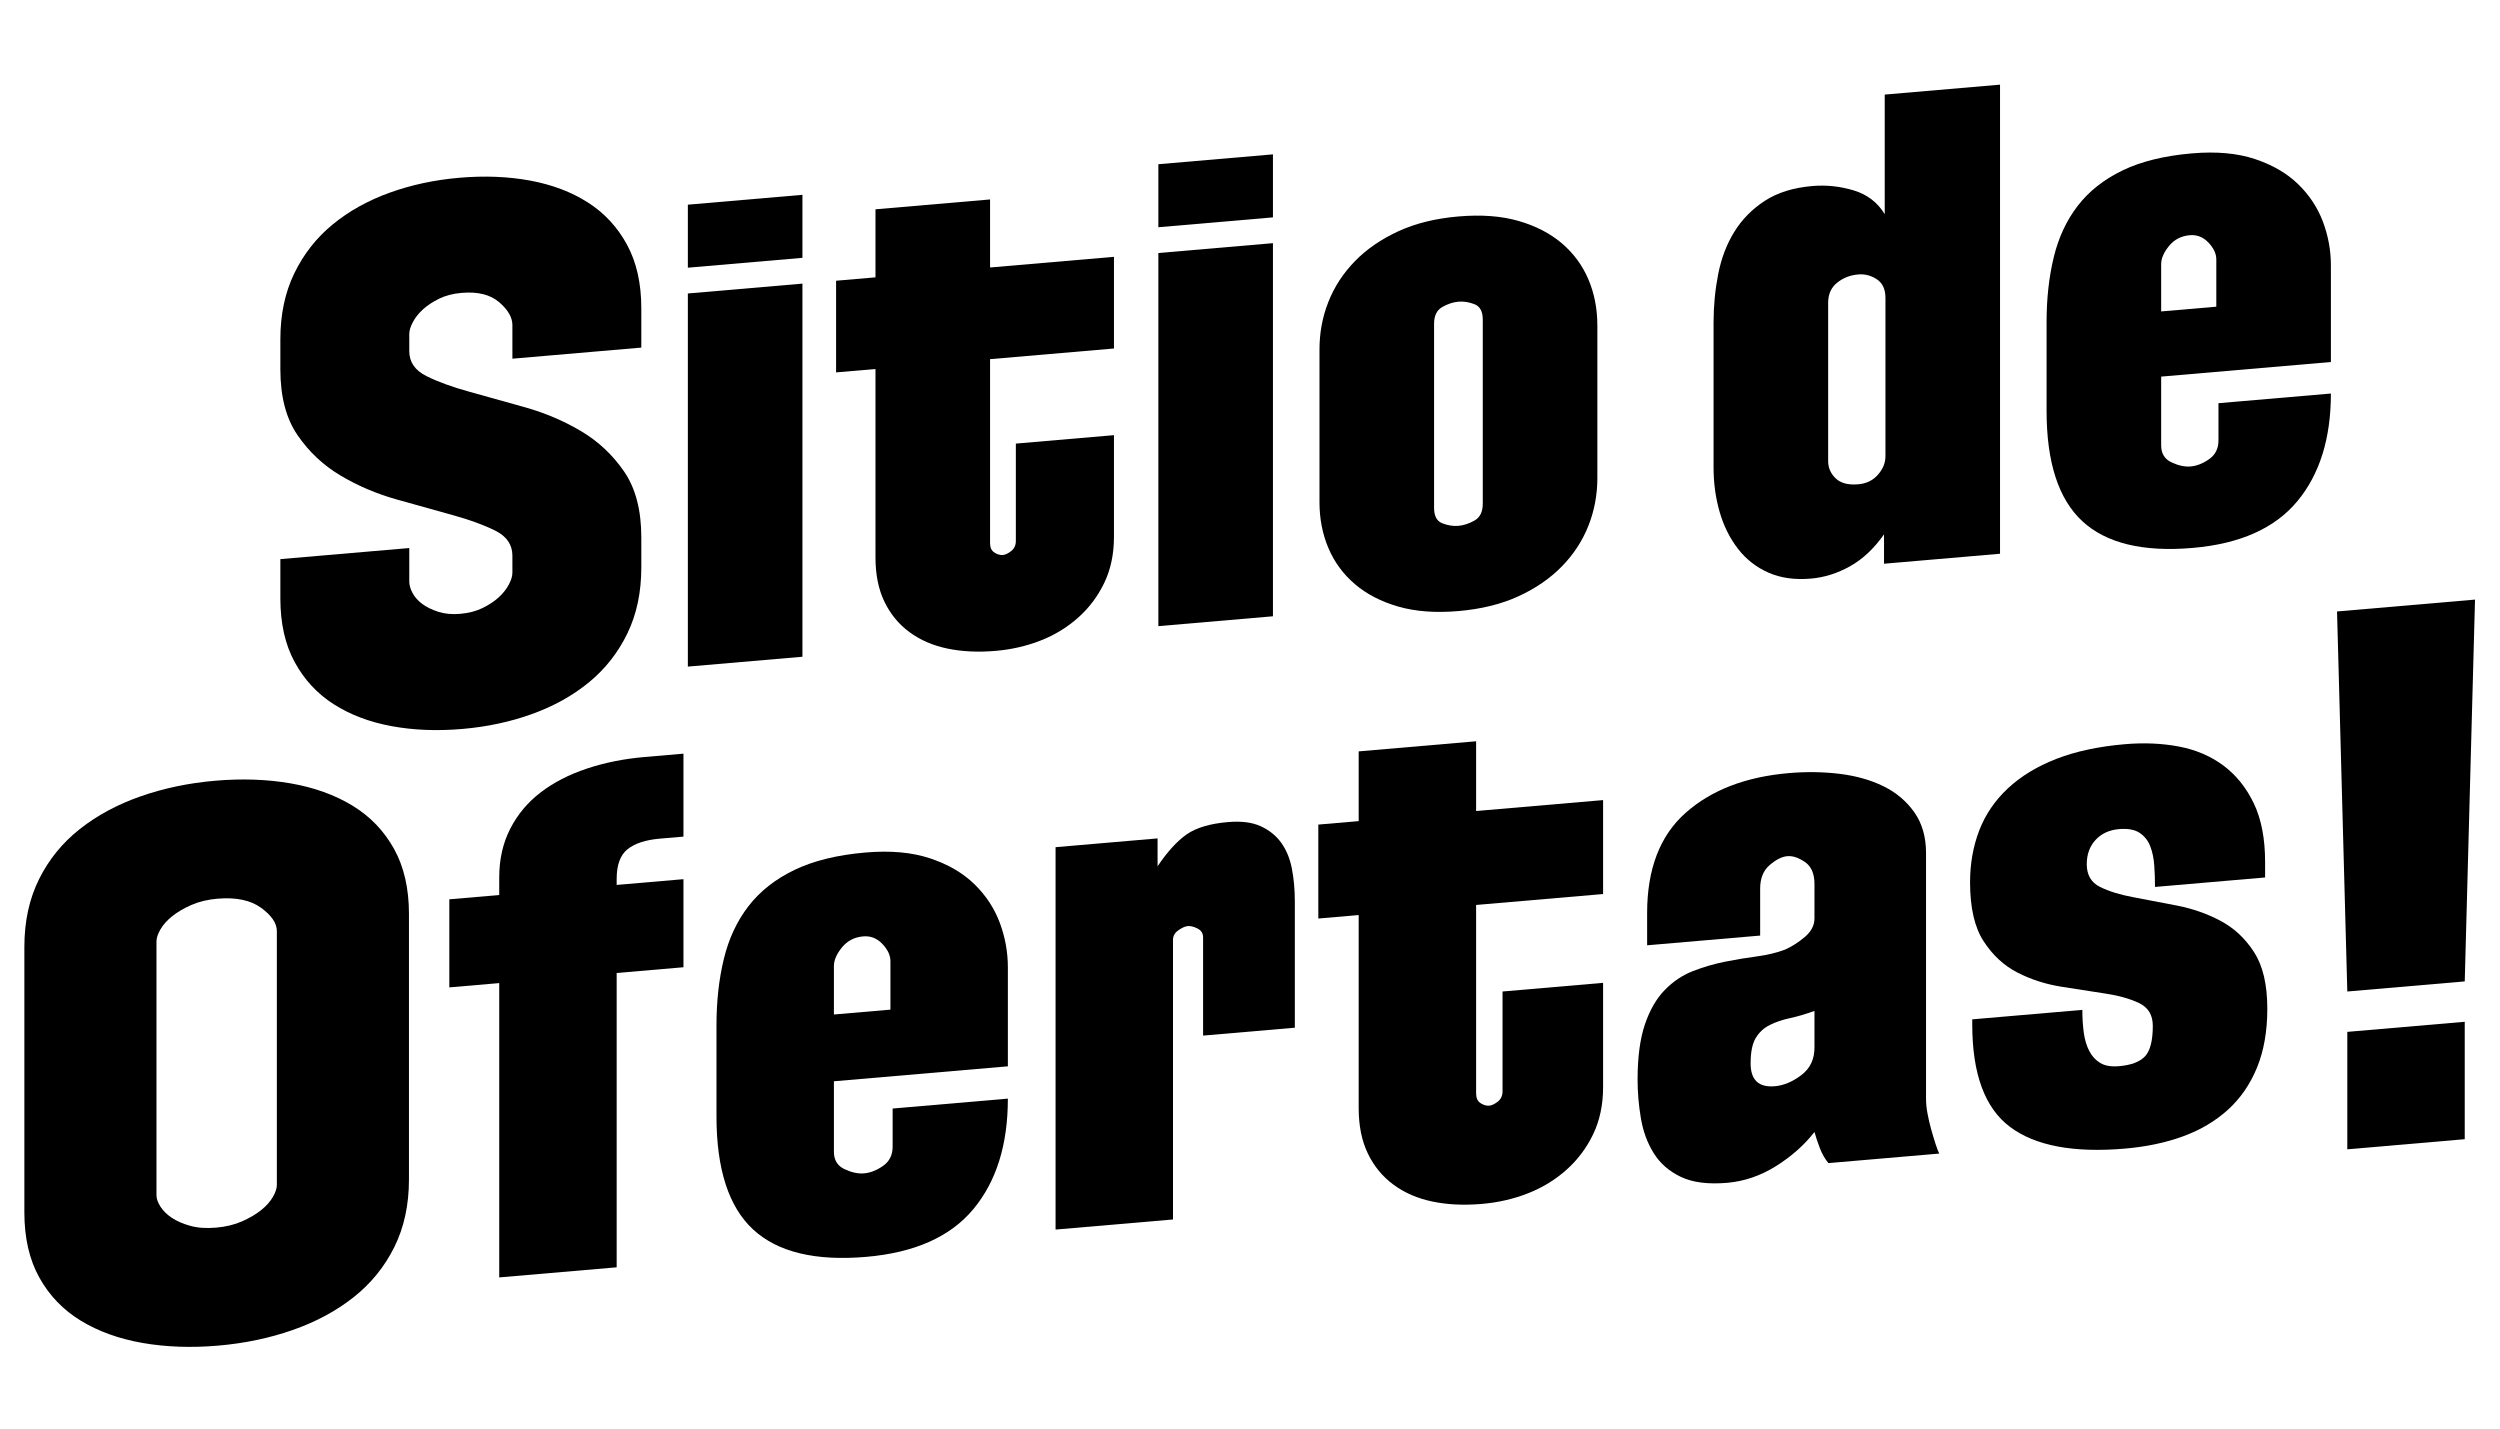 <?xml version="1.0" encoding="UTF-8" standalone="no"?>
<!-- Created with Inkscape (http://www.inkscape.org/) -->

<svg
   xmlns:dc="http://purl.org/dc/elements/1.1/"
   xmlns:cc="http://creativecommons.org/ns#"
   xmlns:rdf="http://www.w3.org/1999/02/22-rdf-syntax-ns#"
   xmlns:svg="http://www.w3.org/2000/svg"
   xmlns="http://www.w3.org/2000/svg"
   xmlns:sodipodi="http://sodipodi.sourceforge.net/DTD/sodipodi-0.dtd"
   xmlns:inkscape="http://www.inkscape.org/namespaces/inkscape"
   version="1.1"
   id="svg984"
   xml:space="preserve"
   width="700"
   height="400"
   viewBox="0 0 700 400"
   sodipodi:docname="Encabezado-texto2.svg"
   inkscape:version="0.92.3 (2405546, 2018-03-11)"
   inkscape:export-filename="/home/josher/proyects/WebsiteCEREBRO/img/Encabezado-texto1.png"
   inkscape:export-xdpi="0.120952"
   inkscape:export-ydpi="0.120952"><defs
     id="defs988"><clipPath
       clipPathUnits="userSpaceOnUse"
       id="clipPath1000"><path
         d="M 0,1080 H 1920 V 0 H 0 Z"
         id="path998"
         inkscape:connector-curvature="0" /></clipPath></defs><sodipodi:namedview
     pagecolor="#ffffff"
     bordercolor="#666666"
     borderopacity="1"
     objecttolerance="10"
     gridtolerance="10"
     guidetolerance="10"
     inkscape:pageopacity="0"
     inkscape:pageshadow="2"
     inkscape:window-width="1366"
     inkscape:window-height="717"
     id="namedview986"
     showgrid="false"
     inkscape:zoom="0.30390625"
     inkscape:cx="583.80611"
     inkscape:cy="611.33349"
     inkscape:window-x="0"
     inkscape:window-y="25"
     inkscape:window-maximized="1"
     inkscape:current-layer="g992" /><g
     id="g992"
     inkscape:groupmode="layer"
     inkscape:label="Encabezado-textos"
     transform="matrix(1.333,0,0,-1.333,0,400)"><g
       id="g1955"
       transform="matrix(1,0.086,0,1,-699.456,-232.315)"><g
         transform="translate(796.406,402.379)"
         id="g1002"><path
           inkscape:connector-curvature="0"
           id="path1004"
           style="fill:#000000;fill-opacity:1;fill-rule:nonzero;stroke:none"
           d="m 0,0 c -1.805,0 -3.386,-0.278 -4.739,-0.827 -1.353,-0.553 -2.482,-1.204 -3.383,-1.956 -0.904,-0.752 -1.606,-1.579 -2.107,-2.484 -0.502,-0.902 -0.752,-1.705 -0.752,-2.406 v -3.61 c 0,-2.308 1.202,-4.162 3.61,-5.566 2.407,-1.405 5.415,-2.759 9.025,-4.062 3.611,-1.305 7.522,-2.734 11.735,-4.287 4.213,-1.556 8.124,-3.562 11.734,-6.017 3.61,-2.459 6.618,-5.542 9.026,-9.251 2.405,-3.713 3.61,-8.425 3.61,-14.141 v -6.318 c 0,-5.216 -0.978,-9.756 -2.934,-13.615 -1.955,-3.861 -4.641,-7.046 -8.047,-9.552 -3.411,-2.506 -7.399,-4.387 -11.96,-5.64 -4.565,-1.254 -9.454,-1.881 -14.668,-1.881 -5.315,0 -10.281,0.627 -14.892,1.881 -4.614,1.253 -8.651,3.134 -12.11,5.64 -3.46,2.506 -6.194,5.691 -8.199,9.552 -2.006,3.859 -3.008,8.399 -3.008,13.615 v 8.274 h 27.078 v -7.072 c 0,-0.702 0.224,-1.504 0.676,-2.406 0.452,-0.902 1.129,-1.729 2.032,-2.481 0.902,-0.753 2.03,-1.407 3.383,-1.956 1.356,-0.553 2.883,-0.828 4.589,-0.828 1.805,0 3.385,0.275 4.738,0.828 1.356,0.549 2.482,1.203 3.386,1.956 0.901,0.752 1.603,1.579 2.106,2.481 0.501,0.902 0.751,1.704 0.751,2.406 v 3.611 c 0,2.306 -1.203,4.161 -3.61,5.566 -2.405,1.403 -5.416,2.758 -9.026,4.062 -3.61,1.302 -7.522,2.731 -11.732,4.287 -4.213,1.553 -8.124,3.559 -11.734,6.017 -3.611,2.457 -6.621,5.54 -9.026,9.252 -2.408,3.709 -3.611,8.424 -3.611,14.141 v 6.318 c 0,5.213 0.978,9.752 2.934,13.614 1.956,3.859 4.637,7.044 8.048,9.552 3.409,2.506 7.394,4.386 11.959,5.642 4.563,1.253 9.452,1.881 14.666,1.881 5.316,0 10.279,-0.628 14.893,-1.881 4.611,-1.256 8.65,-3.136 12.11,-5.642 3.459,-2.508 6.191,-5.693 8.198,-9.552 2.007,-3.862 3.01,-8.401 3.01,-13.614 v -8.273 H 10.68 v 7.069 c 0,1.604 -0.927,3.284 -2.783,5.04 C 6.041,-0.88 3.409,0 0,0" /></g><path
         inkscape:connector-curvature="0"
         id="path1006"
         style="fill:#000000;fill-opacity:1;fill-rule:nonzero;stroke:none"
         d="m 868.011,319.791 h -24.069 v 78.375 h 24.069 z m 0,83.791 h -24.069 v 13.237 h 24.069 z" /><g
         transform="translate(907.422,378.911)"
         id="g1008"><path
           inkscape:connector-curvature="0"
           id="path1010"
           style="fill:#000000;fill-opacity:1;fill-rule:nonzero;stroke:none"
           d="m 0,0 v -38.661 c 0,-0.902 0.301,-1.579 0.902,-2.031 0.602,-0.451 1.204,-0.677 1.805,-0.677 0.501,0 1.077,0.226 1.73,0.677 0.652,0.452 0.979,1.129 0.979,2.031 v 20.459 h 20.609 v -21.361 c 0,-3.611 -0.677,-6.77 -2.032,-9.478 -1.353,-2.708 -3.184,-4.99 -5.49,-6.844 -2.308,-1.857 -4.942,-3.235 -7.899,-4.137 -2.959,-0.903 -6.092,-1.355 -9.401,-1.355 -3.712,0 -7.096,0.452 -10.154,1.355 -3.061,0.902 -5.717,2.28 -7.974,4.137 -2.255,1.854 -4.011,4.136 -5.264,6.844 -1.256,2.708 -1.88,5.867 -1.88,9.478 V 0 h -8.275 v 19.255 h 8.275 V 33.546 H 0 V 19.255 H 26.025 V 0 Z" /></g><path
         inkscape:connector-curvature="0"
         id="path1012"
         style="fill:#000000;fill-opacity:1;fill-rule:nonzero;stroke:none"
         d="m 966.841,319.791 h -24.069 v 78.375 h 24.069 z m 0,83.791 h -24.069 v 13.237 h 24.069 z" /><g
         transform="translate(1005.801,335.437)"
         id="g1014"><path
           inkscape:connector-curvature="0"
           id="path1016"
           style="fill:#000000;fill-opacity:1;fill-rule:nonzero;stroke:none"
           d="m 0,0 c 1.104,0 2.231,0.274 3.386,0.827 1.151,0.55 1.728,1.679 1.728,3.385 v 38.661 c 0,1.704 -0.577,2.832 -1.728,3.384 -1.155,0.551 -2.282,0.828 -3.386,0.828 -1.105,0 -2.233,-0.277 -3.386,-0.828 -1.153,-0.552 -1.728,-1.68 -1.728,-3.384 V 4.212 c 0,-1.706 0.575,-2.835 1.728,-3.385 C -2.233,0.274 -1.105,0 0,0 m 0,64.986 c 4.813,0 9.025,-0.676 12.636,-2.031 3.61,-1.353 6.643,-3.184 9.102,-5.49 2.456,-2.309 4.31,-4.99 5.566,-8.048 1.252,-3.062 1.88,-6.345 1.88,-9.854 V 7.521 c 0,-3.511 -0.628,-6.795 -1.88,-9.853 -1.256,-3.061 -3.11,-5.743 -5.566,-8.049 -2.459,-2.307 -5.492,-4.136 -9.102,-5.49 C 9.025,-17.225 4.813,-17.902 0,-17.902 c -4.812,0 -9.025,0.677 -12.636,2.031 -3.61,1.354 -6.645,3.183 -9.101,5.49 -2.459,2.306 -4.313,4.988 -5.567,8.049 -1.256,3.058 -1.88,6.342 -1.88,9.853 v 32.042 c 0,3.509 0.624,6.792 1.88,9.854 1.254,3.058 3.108,5.739 5.567,8.048 2.456,2.306 5.491,4.137 9.101,5.49 3.611,1.355 7.824,2.031 12.636,2.031" /></g><g
         transform="translate(1089.783,381.018)"
         id="g1018"><path
           inkscape:connector-curvature="0"
           id="path1020"
           style="fill:#000000;fill-opacity:1;fill-rule:nonzero;stroke:none"
           d="M 0,0 C -1.708,0 -3.187,-0.452 -4.437,-1.354 -5.693,-2.258 -6.319,-3.61 -6.319,-5.416 v -33.245 c 0,-1.406 0.526,-2.659 1.58,-3.761 1.052,-1.105 2.633,-1.655 4.739,-1.655 1.703,0 3.084,0.55 4.136,1.655 1.054,1.102 1.58,2.355 1.58,3.761 v 33.245 c 0,1.806 -0.602,3.158 -1.805,4.062 C 2.706,-0.452 1.401,0 0,0 M 29.785,37.307 V -61.227 H 5.415 v 6.168 c -2.106,-2.808 -4.49,-4.839 -7.146,-6.092 -2.658,-1.252 -5.392,-1.88 -8.199,-1.88 -3.411,0 -6.393,0.677 -8.949,2.031 -2.558,1.353 -4.689,3.208 -6.395,5.565 -1.705,2.355 -2.985,5.039 -3.835,8.048 -0.853,3.009 -1.28,6.167 -1.28,9.478 v 30.387 c 0,3.509 0.326,6.894 0.979,10.154 0.65,3.258 1.779,6.116 3.385,8.575 1.603,2.456 3.735,4.438 6.393,5.941 2.655,1.505 5.99,2.257 10.004,2.257 2.907,0 5.79,-0.552 8.649,-1.654 2.858,-1.105 5.041,-2.96 6.544,-5.566 v 25.122 z" /></g><g
         transform="translate(1164.998,377.707)"
         id="g1022"><path
           inkscape:connector-curvature="0"
           id="path1024"
           style="fill:#000000;fill-opacity:1;fill-rule:nonzero;stroke:none"
           d="m 0,0 c 0,1.204 -0.552,2.431 -1.654,3.686 -1.106,1.253 -2.408,1.88 -3.912,1.88 -1.805,0 -3.26,-0.627 -4.364,-1.88 C -11.032,2.431 -11.584,1.204 -11.584,0 V -9.928 H 0 Z m 16.999,-52.274 c -4.716,-5.265 -12.035,-7.899 -21.963,-7.899 -10.432,0 -18.153,2.532 -23.167,7.598 -5.016,5.062 -7.522,13.012 -7.522,23.843 v 18.653 c 0,4.913 0.501,9.402 1.504,13.465 1.002,4.06 2.683,7.521 5.04,10.38 2.356,2.857 5.492,5.062 9.403,6.618 3.909,1.553 8.773,2.332 14.592,2.332 5.114,0 9.526,-0.779 13.238,-2.332 3.708,-1.556 6.743,-3.587 9.1,-6.092 2.354,-2.509 4.086,-5.292 5.19,-8.35 1.104,-3.059 1.655,-6.143 1.655,-9.251 v -20.308 h -35.653 v -14.442 c 0,-1.706 0.728,-2.96 2.183,-3.76 1.451,-0.804 2.783,-1.203 3.986,-1.203 1.302,0 2.606,0.399 3.911,1.203 1.303,0.8 1.956,2.054 1.956,3.76 v 7.823 h 23.617 c 0,-9.428 -2.357,-16.774 -7.07,-22.038" /></g><g
         transform="translate(745.122,279.534)"
         id="g1026"><path
           inkscape:connector-curvature="0"
           id="path1028"
           style="fill:#000000;fill-opacity:1;fill-rule:nonzero;stroke:none"
           d="m 0,0 c -2.059,0 -3.883,-0.284 -5.474,-0.848 -1.596,-0.566 -2.93,-1.233 -4.009,-2.004 -1.078,-0.77 -1.902,-1.619 -2.467,-2.544 -0.565,-0.925 -0.848,-1.749 -0.848,-2.466 v -53.344 c 0,-0.72 0.283,-1.541 0.848,-2.466 0.565,-0.925 1.361,-1.773 2.391,-2.544 1.026,-0.771 2.311,-1.441 3.854,-2.004 1.542,-0.566 3.337,-0.847 5.396,-0.847 2.055,0 3.878,0.281 5.472,0.847 1.593,0.563 2.93,1.233 4.008,2.004 1.081,0.771 1.903,1.619 2.468,2.544 0.563,0.925 0.848,1.746 0.848,2.466 v 53.344 c 0,1.643 -1.107,3.365 -3.316,5.165 C 6.96,-0.9 3.904,0 0,0 m 0.152,-93.89 c -5.652,0 -10.945,0.643 -15.878,1.928 -4.935,1.285 -9.25,3.213 -12.95,5.781 -3.7,2.568 -6.607,5.831 -8.711,9.789 -2.109,3.955 -3.161,8.608 -3.161,13.954 v 55.809 c 0,5.343 1.027,9.994 3.083,13.952 2.054,3.955 4.906,7.22 8.556,9.79 3.648,2.568 7.913,4.494 12.798,5.782 4.881,1.284 10.098,1.927 15.648,1.927 5.65,0 10.945,-0.643 15.878,-1.927 4.935,-1.288 9.252,-3.214 12.952,-5.782 3.7,-2.57 6.602,-5.835 8.711,-9.79 2.104,-3.958 3.159,-8.609 3.159,-13.952 v -55.809 c 0,-5.346 -1.029,-9.999 -3.083,-13.954 -2.056,-3.958 -4.909,-7.221 -8.556,-9.789 -3.65,-2.568 -7.916,-4.496 -12.796,-5.781 -4.883,-1.285 -10.098,-1.928 -15.65,-1.928" /></g><g
         transform="translate(804.321,275.217)"
         id="g1030"><path
           inkscape:connector-curvature="0"
           id="path1032"
           style="fill:#000000;fill-opacity:1;fill-rule:nonzero;stroke:none"
           d="m 0,0 v 3.7 c 0,3.803 0.771,7.144 2.313,10.022 1.541,2.876 3.674,5.241 6.397,7.091 2.723,1.85 5.959,3.239 9.714,4.164 3.75,0.924 7.784,1.387 12.102,1.387 h 8.171 V 8.942 H 33.763 C 30.78,8.942 28.521,8.402 26.98,7.324 25.439,6.245 24.667,4.215 24.667,1.234 V 0 h 14.03 V -18.499 H 24.667 V -80.322 H 0 v 61.823 H -10.483 V 0 Z" /></g><g
         transform="translate(886.493,254.25)"
         id="g1034"><path
           inkscape:connector-curvature="0"
           id="path1036"
           style="fill:#000000;fill-opacity:1;fill-rule:nonzero;stroke:none"
           d="m 0,0 c 0,1.233 -0.565,2.491 -1.696,3.777 -1.133,1.285 -2.467,1.927 -4.009,1.927 -1.85,0 -3.341,-0.642 -4.471,-1.927 C -11.307,2.491 -11.872,1.233 -11.872,0 V -10.175 H 0 Z m 17.421,-53.574 c -4.832,-5.396 -12.334,-8.094 -22.508,-8.094 -10.691,0 -18.604,2.595 -23.744,7.785 -5.141,5.19 -7.708,13.336 -7.708,24.437 v 19.117 c 0,5.034 0.513,9.636 1.541,13.799 1.026,4.162 2.75,7.708 5.165,10.637 2.416,2.929 5.628,5.189 9.637,6.783 4.007,1.592 8.991,2.39 14.954,2.39 5.242,0 9.763,-0.798 13.568,-2.39 3.8,-1.594 6.911,-3.676 9.326,-6.244 2.413,-2.57 4.187,-5.422 5.319,-8.556 1.131,-3.136 1.696,-6.297 1.696,-9.482 v -20.812 h -36.539 v -14.8 c 0,-1.749 0.746,-3.034 2.237,-3.854 1.487,-0.825 2.852,-1.234 4.085,-1.234 1.335,0 2.672,0.409 4.008,1.234 1.335,0.82 2.005,2.105 2.005,3.854 v 8.016 h 24.204 c 0,-9.661 -2.415,-17.19 -7.246,-22.586" /></g><g
         transform="translate(971.439,232.975)"
         id="g1038"><path
           inkscape:connector-curvature="0"
           id="path1040"
           style="fill:#000000;fill-opacity:1;fill-rule:nonzero;stroke:none"
           d="m 0,0 h -19.271 v 20.659 c 0,0.821 -0.385,1.465 -1.157,1.927 -0.769,0.463 -1.463,0.693 -2.08,0.693 -0.515,0 -1.157,-0.23 -1.929,-0.693 -0.769,-0.462 -1.154,-1.106 -1.154,-1.927 V -38.08 h -24.667 v 80.322 h 21.428 v -5.857 c 2.055,2.876 4.087,4.932 6.091,6.167 2.003,1.233 4.907,1.849 8.709,1.849 2.776,0 5.063,-0.489 6.861,-1.463 1.798,-0.979 3.239,-2.263 4.317,-3.855 1.079,-1.595 1.824,-3.47 2.235,-5.627 C -0.206,31.297 0,28.984 0,26.518 Z" /></g><g
         transform="translate(1009.518,255.483)"
         id="g1042"><path
           inkscape:connector-curvature="0"
           id="path1044"
           style="fill:#000000;fill-opacity:1;fill-rule:nonzero;stroke:none"
           d="m 0,0 v -39.621 c 0,-0.925 0.309,-1.619 0.927,-2.082 0.615,-0.462 1.232,-0.693 1.849,-0.693 0.513,0 1.103,0.231 1.772,0.693 0.668,0.463 1.003,1.157 1.003,2.082 v 20.967 h 21.121 v -21.892 c 0,-3.7 -0.693,-6.938 -2.08,-9.714 -1.39,-2.774 -3.266,-5.113 -5.629,-7.013 -2.365,-1.904 -5.063,-3.316 -8.093,-4.241 -3.033,-0.924 -6.244,-1.387 -9.635,-1.387 -3.804,0 -7.274,0.463 -10.406,1.387 -3.138,0.925 -5.859,2.337 -8.172,4.241 -2.313,1.9 -4.113,4.239 -5.395,7.013 -1.287,2.776 -1.929,6.014 -1.929,9.714 V 0 h -8.479 v 19.733 h 8.479 V 34.381 H 0 V 19.733 H 26.672 V 0 Z" /></g><g
         transform="translate(1080.589,227.116)"
         id="g1046"><path
           inkscape:connector-curvature="0"
           id="path1048"
           style="fill:#000000;fill-opacity:1;fill-rule:nonzero;stroke:none"
           d="m 0,0 c -1.85,-0.515 -3.571,-0.874 -5.165,-1.079 -1.593,-0.207 -3.006,-0.567 -4.239,-1.079 -1.233,-0.516 -2.21,-1.337 -2.928,-2.467 -0.722,-1.133 -1.08,-2.878 -1.08,-5.242 0,-3.494 1.695,-5.241 5.089,-5.241 1.849,0 3.7,0.616 5.55,1.849 1.849,1.235 2.773,3.084 2.773,5.55 z m -35.149,23.588 c 0,9.25 2.698,16.034 8.093,20.351 5.396,4.316 12.616,6.475 21.66,6.475 3.701,0 7.27,-0.362 10.716,-1.079 3.442,-0.721 6.5,-1.851 9.174,-3.392 2.669,-1.542 4.828,-3.547 6.474,-6.012 1.643,-2.467 2.468,-5.396 2.468,-8.788 v -51.647 c 0,-0.925 0.099,-1.954 0.308,-3.084 0.204,-1.133 0.461,-2.262 0.77,-3.392 0.308,-1.131 0.617,-2.185 0.925,-3.16 0.309,-0.978 0.564,-1.672 0.77,-2.082 H 2.931 c -0.722,0.925 -1.311,2.005 -1.774,3.239 -0.463,1.232 -0.847,2.413 -1.157,3.546 -2.158,-2.572 -4.856,-4.73 -8.093,-6.476 -3.237,-1.746 -6.656,-2.621 -10.252,-2.621 -4.009,0 -7.246,0.694 -9.714,2.081 -2.466,1.389 -4.369,3.211 -5.704,5.473 -1.337,2.259 -2.234,4.779 -2.697,7.555 -0.463,2.776 -0.693,5.497 -0.693,8.171 0,4.726 0.512,8.557 1.541,11.485 1.026,2.93 2.413,5.216 4.163,6.862 1.745,1.642 3.723,2.799 5.934,3.468 2.209,0.668 4.446,1.129 6.706,1.387 2.259,0.255 4.496,0.437 6.707,0.54 2.209,0.101 4.187,0.409 5.935,0.925 1.439,0.513 2.826,1.284 4.163,2.312 C -0.669,16.752 0,17.984 0,19.426 v 7.246 c 0,2.158 -0.669,3.751 -2.004,4.779 -1.337,1.027 -2.569,1.541 -3.7,1.541 -1.133,0 -2.365,-0.514 -3.7,-1.541 -1.337,-1.028 -2.004,-2.621 -2.004,-4.779 v -9.867 h -23.741 z" /></g><g
         transform="translate(1151.967,251.475)"
         id="g1050"><path
           inkscape:connector-curvature="0"
           id="path1052"
           style="fill:#000000;fill-opacity:1;fill-rule:nonzero;stroke:none"
           d="M 0,0 C -0.102,1.543 -0.385,2.93 -0.848,4.163 -1.309,5.397 -2.056,6.399 -3.082,7.17 -4.11,7.94 -5.55,8.326 -7.399,8.326 c -2.057,0 -3.701,-0.617 -4.933,-1.849 -1.235,-1.234 -1.85,-2.88 -1.85,-4.934 0,-2.263 0.924,-3.932 2.774,-5.011 1.849,-1.08 4.186,-2.005 7.015,-2.775 2.826,-0.771 5.882,-1.618 9.174,-2.543 3.286,-0.926 6.345,-2.263 9.171,-4.009 2.826,-1.749 5.166,-4.14 7.016,-7.17 1.849,-3.032 2.776,-7.067 2.776,-12.102 0,-4.728 -0.722,-8.787 -2.159,-12.179 -1.441,-3.392 -3.47,-6.166 -6.089,-8.325 -2.622,-2.158 -5.759,-3.753 -9.404,-4.78 -3.651,-1.026 -7.738,-1.542 -12.257,-1.542 -10.793,0 -18.837,2.212 -24.128,6.629 -5.296,4.419 -7.941,11.819 -7.941,22.202 v 1.079 h 23.126 c 0,-1.749 0.102,-3.368 0.308,-4.857 0.205,-1.491 0.592,-2.801 1.157,-3.931 0.563,-1.131 1.334,-2.031 2.313,-2.698 0.976,-0.67 2.285,-1.003 3.931,-1.003 2.567,0 4.393,0.541 5.473,1.619 1.078,1.08 1.617,3.162 1.617,6.245 0,2.259 -0.949,3.931 -2.851,5.01 -1.902,1.078 -4.266,1.952 -7.092,2.621 -2.828,0.667 -5.91,1.412 -9.25,2.235 -3.341,0.822 -6.424,2.082 -9.25,3.777 -2.828,1.696 -5.191,4.086 -7.091,7.17 -1.904,3.083 -2.852,7.296 -2.852,12.642 0,3.904 0.639,7.477 1.926,10.715 1.285,3.237 3.29,6.012 6.013,8.324 2.722,2.313 6.113,4.086 10.176,5.32 4.059,1.233 8.865,1.85 14.415,1.85 4.007,0 7.785,-0.49 11.331,-1.465 3.545,-0.978 6.654,-2.57 9.328,-4.779 2.672,-2.211 4.802,-5.038 6.398,-8.48 C 22.483,7.888 23.28,3.7 23.28,-1.232 V -4.471 H 0.154 C 0.154,-3.032 0.103,-1.541 0,0" /></g><path
         inkscape:connector-curvature="0"
         id="path1054"
         style="fill:#000000;fill-opacity:1;fill-rule:nonzero;stroke:none"
         d="m 1192.513,213.087 h 24.667 V 188.42 h -24.667 z m -2.157,88.494 h 28.983 l -2.159,-80.015 h -24.667 z" /></g><g
       id="g1926"
       transform="matrix(1,0.086,0,1,-1034.577,132.768)"><g
         transform="translate(779.847,535.044)"
         id="g1056"><path
           inkscape:connector-curvature="0"
           id="path1058"
           style="fill:#000000;fill-opacity:1;fill-rule:nonzero;stroke:none"
           d="m 0,0 h 12.917 c 2.649,0 4.719,0.717 6.21,2.152 1.49,1.433 2.651,3.118 3.477,5.052 0.83,1.93 1.353,3.891 1.574,5.879 0.22,1.987 0.332,3.531 0.332,4.636 0,1.103 -0.112,2.676 -0.332,4.72 -0.221,2.041 -0.744,4.058 -1.574,6.045 -0.826,1.987 -2.015,3.698 -3.559,5.134 -1.547,1.434 -3.59,2.153 -6.128,2.153 L 0,35.771 Z m 11.923,62.434 c 10.046,0 17.886,-1.217 23.518,-3.644 5.63,-2.43 9.824,-5.687 12.586,-9.77 2.758,-4.087 4.442,-8.806 5.051,-14.16 0.605,-5.357 1.019,-10.959 1.24,-16.809 V 17.719 C 54.097,11.866 53.683,6.264 53.078,0.91 52.469,-4.446 50.785,-9.166 48.027,-13.249 45.265,-17.335 41.071,-20.593 35.441,-23.021 29.809,-25.45 21.969,-26.663 11.923,-26.663 H 0 V -59.122 H -29.81 V 62.434 Z" /></g><g
         transform="translate(882.192,517.489)"
         id="g1060"><path
           inkscape:connector-curvature="0"
           id="path1062"
           style="fill:#000000;fill-opacity:1;fill-rule:nonzero;stroke:none"
           d="m 0,0 c -1.987,-0.554 -3.837,-0.938 -5.548,-1.159 -1.712,-0.223 -3.23,-0.609 -4.554,-1.16 -1.324,-0.553 -2.375,-1.436 -3.146,-2.65 -0.774,-1.216 -1.16,-3.091 -1.16,-5.631 0,-3.754 1.822,-5.629 5.467,-5.629 1.987,0 3.974,0.662 5.962,1.987 C -0.993,-12.917 0,-10.93 0,-8.28 Z m -37.757,25.337 c 0,9.937 2.898,17.224 8.694,21.861 5.795,4.636 13.55,6.955 23.267,6.955 3.975,0 7.809,-0.388 11.51,-1.159 3.697,-0.774 6.982,-1.987 9.854,-3.643 2.868,-1.657 5.187,-3.809 6.954,-6.459 1.766,-2.649 2.651,-5.796 2.651,-9.44 v -55.477 c 0,-0.995 0.108,-2.1 0.332,-3.313 0.219,-1.217 0.495,-2.43 0.827,-3.644 0.331,-1.215 0.663,-2.347 0.994,-3.394 0.332,-1.051 0.605,-1.796 0.827,-2.236 H 3.148 c -0.775,0.994 -1.408,2.153 -1.906,3.478 -0.497,1.324 -0.91,2.592 -1.242,3.809 -2.319,-2.762 -5.217,-5.08 -8.694,-6.955 -3.477,-1.877 -7.15,-2.817 -11.013,-2.817 -4.306,0 -7.783,0.746 -10.433,2.237 -2.651,1.49 -4.693,3.448 -6.128,5.878 -1.436,2.427 -2.4,5.134 -2.898,8.116 -0.497,2.98 -0.744,5.904 -0.744,8.776 0,5.077 0.551,9.192 1.655,12.338 1.103,3.148 2.592,5.603 4.472,7.37 1.875,1.765 4,3.007 6.375,3.726 2.373,0.717 4.776,1.214 7.204,1.49 2.426,0.274 4.829,0.47 7.204,0.58 2.373,0.108 4.498,0.44 6.375,0.994 1.546,0.551 3.036,1.379 4.472,2.484 C -0.719,17.994 0,19.318 0,20.867 v 7.783 c 0,2.319 -0.719,4.029 -2.153,5.134 -1.436,1.102 -2.76,1.655 -3.974,1.655 -1.217,0 -2.541,-0.553 -3.975,-1.655 -1.436,-1.105 -2.153,-2.815 -2.153,-5.134 V 18.051 h -25.502 z" /></g><g
         transform="translate(958.865,543.655)"
         id="g1064"><path
           inkscape:connector-curvature="0"
           id="path1066"
           style="fill:#000000;fill-opacity:1;fill-rule:nonzero;stroke:none"
           d="m 0,0 c -0.11,1.657 -0.413,3.146 -0.911,4.472 -0.495,1.325 -1.298,2.402 -2.4,3.229 -1.105,0.828 -2.65,1.242 -4.638,1.242 -2.209,0 -3.974,-0.663 -5.299,-1.987 -1.326,-1.325 -1.986,-3.093 -1.986,-5.299 0,-2.43 0.992,-4.223 2.979,-5.383 1.987,-1.159 4.498,-2.153 7.536,-2.981 3.035,-0.828 6.319,-1.738 9.854,-2.732 3.531,-0.993 6.816,-2.43 9.852,-4.306 3.035,-1.879 5.548,-4.446 7.535,-7.702 1.988,-3.257 2.983,-7.591 2.983,-12.999 0,-5.079 -0.776,-9.44 -2.319,-13.083 -1.548,-3.643 -3.727,-6.624 -6.54,-8.942 -2.817,-2.32 -6.187,-4.032 -10.103,-5.134 -3.921,-1.103 -8.311,-1.657 -13.166,-1.657 -11.594,0 -20.234,2.376 -25.918,7.121 -5.688,4.746 -8.53,12.695 -8.53,23.848 v 1.159 h 24.842 c 0,-1.878 0.109,-3.617 0.331,-5.216 0.22,-1.603 0.635,-3.01 1.243,-4.224 0.604,-1.216 1.433,-2.18 2.484,-2.897 1.048,-0.72 2.454,-1.077 4.222,-1.077 2.758,0 4.72,0.58 5.88,1.738 1.158,1.16 1.737,3.395 1.737,6.708 0,2.428 -1.02,4.224 -3.064,5.383 -2.042,1.158 -4.581,2.095 -7.617,2.815 -3.038,0.717 -6.349,1.515 -9.936,2.401 -3.589,0.882 -6.9,2.235 -9.936,4.056 -3.038,1.823 -5.576,4.39 -7.617,7.702 -2.046,3.313 -3.064,7.838 -3.064,13.58 0,4.194 0.687,8.032 2.069,11.509 1.38,3.478 3.533,6.459 6.459,8.943 2.924,2.484 6.567,4.389 10.931,5.714 4.36,1.325 9.523,1.987 15.484,1.987 4.304,0 8.363,-0.526 12.172,-1.574 3.808,-1.05 7.147,-2.76 10.019,-5.134 2.87,-2.375 5.159,-5.41 6.873,-9.108 1.709,-3.7 2.567,-8.198 2.567,-13.496 V -4.802 H 0.166 C 0.166,-3.258 0.11,-1.656 0,0" /></g><g
         transform="translate(1031.896,546.635)"
         id="g1068"><path
           inkscape:connector-curvature="0"
           id="path1070"
           style="fill:#000000;fill-opacity:1;fill-rule:nonzero;stroke:none"
           d="m 0,0 c 0,1.325 -0.607,2.676 -1.821,4.058 -1.215,1.379 -2.649,2.07 -4.307,2.07 -1.987,0 -3.587,-0.691 -4.801,-2.07 C -12.146,2.676 -12.75,1.325 -12.75,0 V -10.929 H 0 Z m 18.714,-57.547 c -5.192,-5.796 -13.247,-8.696 -24.179,-8.696 -11.484,0 -19.984,2.787 -25.502,8.364 -5.522,5.574 -8.28,14.325 -8.28,26.249 v 20.535 c 0,5.408 0.551,10.35 1.655,14.822 1.103,4.471 2.952,8.281 5.549,11.427 2.592,3.146 6.043,5.573 10.349,7.286 4.306,1.71 9.661,2.567 16.064,2.567 5.63,0 10.487,-0.857 14.573,-2.567 4.084,-1.713 7.424,-3.949 10.021,-6.707 2.592,-2.761 4.497,-5.825 5.712,-9.191 1.214,-3.368 1.821,-6.764 1.821,-10.185 V -26 H -12.75 v -15.897 c 0,-1.879 0.799,-3.259 2.4,-4.141 1.6,-0.884 3.064,-1.325 4.388,-1.325 1.434,0 2.87,0.441 4.306,1.325 1.434,0.882 2.153,2.262 2.153,4.141 v 8.61 h 26 c 0,-10.379 -2.595,-18.464 -7.783,-24.26" /></g><g
         transform="translate(1098.8,500.101)"
         id="g1072"><path
           inkscape:connector-curvature="0"
           id="path1074"
           style="fill:#000000;fill-opacity:1;fill-rule:nonzero;stroke:none"
           d="m 0,0 c 1.215,0 2.457,0.302 3.728,0.91 1.267,0.607 1.903,1.849 1.903,3.728 v 42.56 c 0,1.876 -0.636,3.117 -1.903,3.726 -1.271,0.606 -2.513,0.91 -3.728,0.91 -1.216,0 -2.458,-0.304 -3.727,-0.91 -1.27,-0.609 -1.903,-1.85 -1.903,-3.726 V 4.638 C -5.63,2.759 -4.997,1.517 -3.727,0.91 -2.458,0.302 -1.216,0 0,0 m 0,71.542 c 5.299,0 9.937,-0.745 13.911,-2.236 3.975,-1.49 7.314,-3.506 10.021,-6.044 2.704,-2.541 4.745,-5.494 6.127,-8.86 1.378,-3.37 2.069,-6.985 2.069,-10.848 V 8.28 c 0,-3.866 -0.691,-7.48 -2.069,-10.846 -1.382,-3.371 -3.423,-6.324 -6.127,-8.862 -2.707,-2.54 -6.046,-4.553 -10.021,-6.044 -3.974,-1.49 -8.612,-2.236 -13.911,-2.236 -5.298,0 -9.936,0.746 -13.91,2.236 -3.975,1.491 -7.317,3.504 -10.021,6.044 -2.706,2.538 -4.747,5.491 -6.127,8.862 -1.382,3.366 -2.069,6.98 -2.069,10.846 v 35.274 c 0,3.863 0.687,7.478 2.069,10.848 1.38,3.366 3.421,6.319 6.127,8.86 2.704,2.538 6.046,4.554 10.021,6.044 3.974,1.491 8.612,2.236 13.91,2.236" /></g><path
         inkscape:connector-curvature="0"
         id="path1076"
         style="fill:#000000;fill-opacity:1;fill-rule:nonzero;stroke:none"
         d="m 1148.979,502.419 h 26.497 v -26.497 h -26.497 z m -2.32,95.059 h 31.135 l -2.318,-85.951 h -26.497 z" /><g
         transform="translate(849.762,602.259)"
         id="g1106"><path
           inkscape:connector-curvature="0"
           id="path1108"
           style="fill:#000000;fill-opacity:1;fill-rule:nonzero;stroke:none"
           d="M 0,0 10.231,43.907 H 26.088 L 10.572,-18.671 h -20.973 l -15.517,62.578 h 15.857 z" /></g><g
         transform="translate(896.227,604.987)"
         id="g1110"><path
           inkscape:connector-curvature="0"
           id="path1112"
           style="fill:#000000;fill-opacity:1;fill-rule:nonzero;stroke:none"
           d="m 0,0 c -1.023,-0.285 -1.976,-0.483 -2.856,-0.597 -0.882,-0.114 -1.663,-0.313 -2.345,-0.597 -0.682,-0.285 -1.222,-0.739 -1.619,-1.364 -0.399,-0.625 -0.597,-1.591 -0.597,-2.899 0,-1.932 0.938,-2.898 2.813,-2.898 1.023,0 2.046,0.341 3.069,1.023 C -0.511,-6.649 0,-5.626 0,-4.263 Z m -19.438,13.045 c 0,5.115 1.492,8.866 4.475,11.253 2.985,2.388 6.977,3.581 11.979,3.581 2.046,0 4.021,-0.2 5.925,-0.596 1.904,-0.399 3.595,-1.024 5.073,-1.876 1.477,-0.853 2.671,-1.961 3.581,-3.325 0.908,-1.365 1.364,-2.984 1.364,-4.86 v -28.561 c 0,-0.512 0.056,-1.08 0.171,-1.705 0.113,-0.626 0.256,-1.25 0.426,-1.876 0.171,-0.626 0.341,-1.208 0.511,-1.747 0.171,-0.541 0.312,-0.925 0.427,-1.151 H 1.62 c -0.398,0.511 -0.725,1.108 -0.98,1.79 -0.256,0.682 -0.469,1.335 -0.64,1.961 -1.193,-1.421 -2.686,-2.615 -4.476,-3.58 -1.791,-0.967 -3.68,-1.45 -5.67,-1.45 -2.216,0 -4.007,0.384 -5.371,1.151 -1.364,0.767 -2.416,1.776 -3.154,3.026 -0.739,1.25 -1.236,2.643 -1.492,4.178 -0.256,1.534 -0.383,3.04 -0.383,4.518 0,2.614 0.283,4.732 0.852,6.352 0.567,1.62 1.335,2.884 2.301,3.794 0.967,0.909 2.06,1.548 3.283,1.918 1.221,0.369 2.458,0.625 3.709,0.767 1.249,0.142 2.485,0.242 3.709,0.299 1.221,0.056 2.315,0.226 3.282,0.511 0.795,0.285 1.562,0.71 2.302,1.279 C -0.371,9.264 0,9.946 0,10.742 v 4.008 c 0,1.193 -0.371,2.074 -1.108,2.643 -0.74,0.567 -1.422,0.852 -2.047,0.852 -0.625,0 -1.307,-0.285 -2.046,-0.852 -0.739,-0.569 -1.108,-1.45 -1.108,-2.643 V 9.293 h -13.129 z" /></g><g
         transform="translate(956.843,587.169)"
         id="g1114"><path
           inkscape:connector-curvature="0"
           id="path1116"
           style="fill:#000000;fill-opacity:1;fill-rule:nonzero;stroke:none"
           d="m 0,0 v 30.181 c 0,1.023 -0.426,1.79 -1.279,2.302 -0.852,0.511 -1.591,0.767 -2.216,0.767 -0.626,0 -1.364,-0.271 -2.216,-0.81 C -6.564,31.899 -6.99,31.146 -6.99,30.181 V 0 h -13.642 v 30.181 c 0,1.023 -0.412,1.79 -1.236,2.302 -0.824,0.511 -1.549,0.767 -2.174,0.767 -0.626,0 -1.378,-0.271 -2.259,-0.81 -0.882,-0.541 -1.322,-1.294 -1.322,-2.259 V 0 h -13.641 v 44.419 h 13.044 v -4.178 c 1.137,1.591 2.601,2.827 4.391,3.709 1.791,0.881 3.737,1.321 5.841,1.321 2.216,0 4.19,-0.498 5.925,-1.492 1.732,-0.995 3.026,-2.288 3.879,-3.879 1.136,1.535 2.685,2.813 4.646,3.836 1.961,1.024 3.993,1.535 6.096,1.535 1.535,0 2.969,-0.242 4.305,-0.725 1.335,-0.483 2.516,-1.15 3.539,-2.003 1.023,-0.853 1.819,-1.862 2.387,-3.026 0.567,-1.166 0.853,-2.43 0.853,-3.794 L 13.642,0 Z" /></g><g
         transform="translate(992.139,596.035)"
         id="g1118"><path
           inkscape:connector-curvature="0"
           id="path1120"
           style="fill:#000000;fill-opacity:1;fill-rule:nonzero;stroke:none"
           d="M 0,0 C 0.625,0 1.265,0.156 1.918,0.469 2.571,0.781 2.899,1.42 2.899,2.388 v 21.911 c 0,0.965 -0.328,1.605 -0.981,1.918 -0.653,0.311 -1.293,0.469 -1.918,0.469 -0.626,0 -1.265,-0.158 -1.918,-0.469 -0.654,-0.313 -0.98,-0.953 -0.98,-1.918 V 2.388 c 0,-0.968 0.326,-1.607 0.98,-1.919 C -1.265,0.156 -0.626,0 0,0 m 0,36.832 c 2.729,0 5.116,-0.384 7.162,-1.152 2.046,-0.767 3.764,-1.805 5.157,-3.112 1.393,-1.308 2.444,-2.827 3.156,-4.561 0.71,-1.734 1.065,-3.595 1.065,-5.584 V 4.264 C 16.54,2.273 16.185,0.412 15.475,-1.321 14.763,-3.055 13.712,-4.575 12.319,-5.882 10.926,-7.191 9.208,-8.227 7.162,-8.994 5.116,-9.761 2.729,-10.145 0,-10.145 c -2.729,0 -5.115,0.384 -7.161,1.151 -2.047,0.767 -3.767,1.803 -5.158,3.112 -1.394,1.307 -2.445,2.827 -3.155,4.561 -0.712,1.733 -1.065,3.594 -1.065,5.585 v 18.159 c 0,1.989 0.353,3.85 1.065,5.584 0.71,1.734 1.761,3.253 3.155,4.561 1.391,1.307 3.111,2.345 5.158,3.112 2.046,0.768 4.432,1.152 7.161,1.152" /></g><g
         transform="translate(1034.34,618.458)"
         id="g1122"><path
           inkscape:connector-curvature="0"
           id="path1124"
           style="fill:#000000;fill-opacity:1;fill-rule:nonzero;stroke:none"
           d="m 0,0 c -0.058,0.853 -0.213,1.62 -0.469,2.302 -0.256,0.682 -0.668,1.236 -1.236,1.663 -0.569,0.426 -1.364,0.639 -2.387,0.639 -1.137,0 -2.047,-0.341 -2.728,-1.023 -0.682,-0.682 -1.023,-1.592 -1.023,-2.728 0,-1.251 0.511,-2.175 1.534,-2.771 1.023,-0.597 2.315,-1.108 3.879,-1.535 1.563,-0.426 3.253,-0.895 5.074,-1.406 1.817,-0.512 3.508,-1.251 5.072,-2.217 1.562,-0.967 2.856,-2.289 3.88,-3.965 1.022,-1.677 1.534,-3.908 1.534,-6.692 0,-2.616 -0.399,-4.86 -1.193,-6.736 -0.797,-1.875 -1.919,-3.409 -3.369,-4.603 -1.449,-1.194 -3.183,-2.076 -5.2,-2.643 -2.018,-0.568 -4.277,-0.853 -6.778,-0.853 -5.968,0 -10.416,1.223 -13.343,3.666 -2.928,2.443 -4.391,6.536 -4.391,12.277 v 0.597 h 12.79 c 0,-0.968 0.055,-1.863 0.169,-2.686 0.114,-0.825 0.328,-1.549 0.64,-2.174 0.312,-0.626 0.738,-1.123 1.278,-1.492 0.54,-0.37 1.265,-0.554 2.175,-0.554 1.42,0 2.43,0.298 3.027,0.895 0.596,0.597 0.894,1.748 0.894,3.453 0,1.25 -0.525,2.174 -1.576,2.771 -1.053,0.597 -2.36,1.079 -3.922,1.449 -1.564,0.369 -3.269,0.781 -5.116,1.237 -1.848,0.454 -3.552,1.15 -5.115,2.088 -1.564,0.938 -2.871,2.26 -3.922,3.965 -1.052,1.705 -1.577,4.035 -1.577,6.991 0,2.159 0.354,4.135 1.065,5.925 0.71,1.79 1.819,3.326 3.325,4.604 1.506,1.279 3.381,2.259 5.627,2.941 2.245,0.682 4.903,1.024 7.972,1.024 2.217,0 4.306,-0.271 6.266,-0.811 1.961,-0.54 3.679,-1.421 5.159,-2.642 1.477,-1.223 2.656,-2.786 3.538,-4.689 0.88,-1.906 1.321,-4.221 1.321,-6.949 V -2.473 H 0.085 C 0.085,-1.677 0.056,-0.853 0,0" /></g><g
         transform="translate(1079.484,621.868)"
         id="g1126"><path
           inkscape:connector-curvature="0"
           id="path1128"
           style="fill:#000000;fill-opacity:1;fill-rule:nonzero;stroke:none"
           d="m 0,0 c -0.968,0 -1.806,-0.255 -2.516,-0.767 -0.711,-0.512 -1.065,-1.279 -1.065,-2.302 v -18.842 c 0,-0.797 0.298,-1.506 0.894,-2.131 0.598,-0.626 1.493,-0.938 2.687,-0.938 0.966,0 1.747,0.312 2.345,0.938 0.596,0.625 0.894,1.334 0.894,2.131 v 18.842 c 0,1.023 -0.341,1.79 -1.022,2.302 C 1.534,-0.255 0.795,0 0,0 M 16.88,21.144 V -34.699 H 3.068 v 3.495 c -1.193,-1.591 -2.544,-2.743 -4.049,-3.452 -1.506,-0.711 -3.055,-1.066 -4.646,-1.066 -1.934,0 -3.624,0.384 -5.073,1.151 -1.449,0.767 -2.657,1.818 -3.623,3.154 -0.968,1.335 -1.693,2.856 -2.175,4.561 -0.483,1.706 -0.724,3.496 -0.724,5.372 v 17.221 c 0,1.989 0.184,3.907 0.554,5.756 0.369,1.846 1.008,3.465 1.918,4.859 0.908,1.392 2.117,2.515 3.624,3.368 1.505,0.852 3.396,1.279 5.669,1.279 1.648,0 3.283,-0.314 4.902,-0.938 1.62,-0.626 2.857,-1.678 3.709,-3.155 v 14.238 z" /></g><g
         transform="translate(1122.111,619.993)"
         id="g1130"><path
           inkscape:connector-curvature="0"
           id="path1132"
           style="fill:#000000;fill-opacity:1;fill-rule:nonzero;stroke:none"
           d="m 0,0 c 0,0.682 -0.312,1.377 -0.937,2.089 -0.626,0.71 -1.365,1.065 -2.217,1.065 -1.024,0 -1.848,-0.355 -2.472,-1.065 C -6.253,1.377 -6.564,0.682 -6.564,0 V -5.627 H 0 Z m 9.635,-29.627 c -2.673,-2.984 -6.821,-4.476 -12.448,-4.476 -5.913,0 -10.289,1.436 -13.129,4.306 -2.843,2.869 -4.263,7.374 -4.263,13.513 v 10.572 c 0,2.784 0.283,5.328 0.852,7.63 0.568,2.302 1.52,4.263 2.857,5.883 1.334,1.62 3.111,2.869 5.328,3.751 2.216,0.881 4.973,1.322 8.27,1.322 2.898,0 5.399,-0.441 7.502,-1.322 C 6.706,10.67 8.426,9.519 9.763,8.1 c 1.334,-1.422 2.315,-2.999 2.941,-4.732 0.624,-1.735 0.938,-3.482 0.938,-5.243 v -11.51 H -6.564 v -8.185 c 0,-0.967 0.412,-1.677 1.236,-2.132 0.823,-0.455 1.577,-0.681 2.26,-0.681 0.737,0 1.476,0.226 2.216,0.681 0.738,0.455 1.108,1.165 1.108,2.132 v 4.434 h 13.386 c 0,-5.343 -1.336,-9.507 -4.007,-12.491" /></g></g><g
       id="g1899"
       transform="matrix(1,0.086,0,1,-76.504,-561.778)"><g
         transform="translate(798.989,821.393)"
         id="g1078"><path
           inkscape:connector-curvature="0"
           id="path1080"
           style="fill:#000000;fill-opacity:1;fill-rule:nonzero;stroke:none"
           d="M 0,0 13.423,57.607 H 34.229 L 13.871,-24.497 h -27.517 l -20.359,82.104 h 20.806 z" /></g><g
         transform="translate(859.952,824.972)"
         id="g1082"><path
           inkscape:connector-curvature="0"
           id="path1084"
           style="fill:#000000;fill-opacity:1;fill-rule:nonzero;stroke:none"
           d="m 0,0 c -1.342,-0.374 -2.592,-0.634 -3.747,-0.783 -1.157,-0.15 -2.182,-0.41 -3.076,-0.783 -0.895,-0.373 -1.604,-0.97 -2.126,-1.789 -0.523,-0.822 -0.783,-2.089 -0.783,-3.804 0,-2.536 1.231,-3.803 3.692,-3.803 1.342,0 2.684,0.447 4.026,1.342 C -0.671,-8.725 0,-7.382 0,-5.593 Z m -25.504,17.115 c 0,6.711 1.958,11.633 5.873,14.765 3.915,3.132 9.153,4.699 15.716,4.699 2.685,0 5.275,-0.263 7.774,-0.784 2.497,-0.523 4.716,-1.343 6.656,-2.461 1.938,-1.119 3.504,-2.572 4.698,-4.362 1.192,-1.79 1.789,-3.916 1.789,-6.376 v -37.473 c 0,-0.671 0.074,-1.418 0.225,-2.237 0.148,-0.822 0.335,-1.641 0.559,-2.461 0.224,-0.821 0.447,-1.586 0.671,-2.293 0.223,-0.71 0.409,-1.213 0.559,-1.51 H 2.125 c -0.522,0.671 -0.951,1.454 -1.286,2.349 -0.336,0.895 -0.615,1.751 -0.839,2.573 -1.565,-1.865 -3.524,-3.432 -5.873,-4.698 -2.349,-1.267 -4.828,-1.902 -7.438,-1.902 -2.908,0 -5.258,0.503 -7.047,1.51 -1.79,1.006 -3.171,2.33 -4.139,3.971 -0.97,1.639 -1.622,3.468 -1.958,5.481 -0.336,2.014 -0.503,3.989 -0.503,5.928 0,3.43 0.373,6.208 1.119,8.334 0.744,2.125 1.751,3.784 3.02,4.978 1.267,1.191 2.702,2.031 4.306,2.517 1.603,0.484 3.225,0.819 4.867,1.006 1.639,0.186 3.26,0.317 4.865,0.392 1.603,0.073 3.038,0.296 4.307,0.671 1.043,0.372 2.05,0.932 3.02,1.678 C -0.486,12.154 0,13.049 0,14.094 v 5.258 c 0,1.566 -0.486,2.721 -1.454,3.467 -0.97,0.745 -1.865,1.119 -2.685,1.119 -0.821,0 -1.715,-0.374 -2.684,-1.119 -0.97,-0.746 -1.454,-1.901 -1.454,-3.467 v -7.159 h -17.227 z" /></g><g
         transform="translate(939.482,801.593)"
         id="g1086"><path
           inkscape:connector-curvature="0"
           id="path1088"
           style="fill:#000000;fill-opacity:1;fill-rule:nonzero;stroke:none"
           d="m 0,0 v 39.598 c 0,1.343 -0.559,2.349 -1.678,3.021 -1.118,0.671 -2.089,1.006 -2.907,1.006 -0.822,0 -1.791,-0.355 -2.909,-1.062 -1.119,-0.71 -1.678,-1.698 -1.678,-2.965 V 0 H -27.07 v 39.598 c 0,1.343 -0.541,2.349 -1.622,3.021 -1.081,0.671 -2.033,1.006 -2.852,1.006 -0.822,0 -1.809,-0.355 -2.965,-1.062 -1.156,-0.71 -1.733,-1.698 -1.733,-2.965 V 0 h -17.897 v 58.279 h 17.114 v -5.481 c 1.491,2.087 3.412,3.708 5.761,4.866 2.349,1.155 4.902,1.733 7.662,1.733 2.908,0 5.498,-0.654 7.774,-1.958 2.274,-1.305 3.971,-3.002 5.09,-5.088 1.49,2.012 3.524,3.69 6.096,5.032 2.573,1.344 5.238,2.014 7.998,2.014 2.014,0 3.896,-0.318 5.649,-0.951 1.751,-0.633 3.299,-1.51 4.642,-2.628 1.342,-1.119 2.386,-2.443 3.132,-3.971 0.744,-1.53 1.119,-3.188 1.119,-4.978 L 17.898,0 Z" /></g><g
         transform="translate(985.792,813.227)"
         id="g1090"><path
           inkscape:connector-curvature="0"
           id="path1092"
           style="fill:#000000;fill-opacity:1;fill-rule:nonzero;stroke:none"
           d="m 0,0 c 0.819,0 1.658,0.205 2.517,0.615 0.855,0.41 1.286,1.248 1.286,2.517 V 31.88 c 0,1.267 -0.431,2.106 -1.286,2.516 -0.859,0.41 -1.698,0.616 -2.517,0.616 -0.822,0 -1.66,-0.206 -2.518,-0.616 -0.857,-0.41 -1.286,-1.249 -1.286,-2.516 V 3.132 c 0,-1.269 0.429,-2.107 1.286,-2.517 C -1.66,0.205 -0.822,0 0,0 m 0,48.324 c 3.579,0 6.711,-0.504 9.396,-1.511 2.684,-1.007 4.939,-2.368 6.767,-4.083 1.826,-1.716 3.205,-3.71 4.139,-5.984 0.931,-2.275 1.398,-4.717 1.398,-7.327 V 5.593 c 0,-2.611 -0.467,-5.052 -1.398,-7.326 -0.934,-2.276 -2.313,-4.27 -4.139,-5.985 -1.828,-1.717 -4.083,-3.076 -6.767,-4.083 -2.685,-1.007 -5.817,-1.51 -9.396,-1.51 -3.58,0 -6.712,0.503 -9.396,1.51 -2.685,1.007 -4.942,2.366 -6.768,4.083 -1.828,1.715 -3.207,3.709 -4.139,5.985 -0.933,2.274 -1.398,4.715 -1.398,7.326 v 23.826 c 0,2.61 0.465,5.052 1.398,7.327 0.932,2.274 2.311,4.268 4.139,5.984 1.826,1.715 4.083,3.076 6.768,4.083 2.684,1.007 5.816,1.511 9.396,1.511" /></g><g
         transform="translate(1041.16,842.645)"
         id="g1094"><path
           inkscape:connector-curvature="0"
           id="path1096"
           style="fill:#000000;fill-opacity:1;fill-rule:nonzero;stroke:none"
           d="m 0,0 c -0.075,1.119 -0.279,2.125 -0.615,3.021 -0.336,0.894 -0.877,1.621 -1.621,2.181 -0.747,0.559 -1.791,0.839 -3.133,0.839 -1.492,0 -2.685,-0.448 -3.579,-1.343 -0.895,-0.895 -1.342,-2.088 -1.342,-3.579 0,-1.641 0.67,-2.853 2.013,-3.636 1.341,-0.782 3.037,-1.454 5.089,-2.013 2.05,-0.56 4.269,-1.175 6.656,-1.845 2.386,-0.672 4.603,-1.642 6.655,-2.909 2.051,-1.269 3.748,-3.003 5.09,-5.202 1.343,-2.2 2.014,-5.127 2.014,-8.781 0,-3.431 -0.523,-6.376 -1.567,-8.837 -1.045,-2.46 -2.516,-4.473 -4.418,-6.04 -1.902,-1.566 -4.178,-2.723 -6.823,-3.467 -2.648,-0.744 -5.612,-1.119 -8.894,-1.119 -7.829,0 -13.666,1.605 -17.505,4.81 -3.841,3.205 -5.761,8.575 -5.761,16.108 v 0.783 h 16.779 c 0,-1.27 0.073,-2.444 0.224,-3.524 0.148,-1.082 0.428,-2.032 0.839,-2.852 0.409,-0.822 0.968,-1.473 1.677,-1.958 0.708,-0.486 1.66,-0.727 2.853,-0.727 1.863,0 3.187,0.391 3.971,1.174 0.783,0.784 1.174,2.293 1.174,4.531 0,1.639 -0.69,2.853 -2.069,3.635 -1.381,0.783 -3.096,1.416 -5.145,1.902 -2.052,0.484 -4.29,1.024 -6.712,1.621 -2.424,0.597 -4.661,1.511 -6.711,2.741 -2.052,1.231 -3.767,2.965 -5.146,5.202 -1.381,2.237 -2.069,5.294 -2.069,9.173 0,2.833 0.464,5.424 1.397,7.773 0.932,2.35 2.387,4.363 4.364,6.041 1.974,1.678 4.435,2.964 7.382,3.859 2.946,0.895 6.432,1.343 10.458,1.343 2.909,0 5.65,-0.355 8.222,-1.064 2.573,-0.709 4.827,-1.864 6.768,-3.467 1.938,-1.604 3.485,-3.655 4.642,-6.152 1.155,-2.5 1.734,-5.537 1.734,-9.117 V -3.244 H 0.112 C 0.112,-2.201 0.073,-1.119 0,0" /></g><g
         transform="translate(1100.391,847.12)"
         id="g1098"><path
           inkscape:connector-curvature="0"
           id="path1100"
           style="fill:#000000;fill-opacity:1;fill-rule:nonzero;stroke:none"
           d="m 0,0 c -1.27,0 -2.369,-0.335 -3.3,-1.006 -0.933,-0.672 -1.398,-1.679 -1.398,-3.02 v -24.721 c 0,-1.046 0.39,-1.977 1.174,-2.797 0.783,-0.822 1.958,-1.23 3.524,-1.23 1.267,0 2.293,0.408 3.076,1.23 0.783,0.82 1.174,1.751 1.174,2.797 v 24.721 c 0,1.341 -0.447,2.348 -1.342,3.02 C 2.014,-0.335 1.043,0 0,0 M 22.147,27.741 V -45.526 H 4.026 v 4.586 c -1.565,-2.088 -3.339,-3.599 -5.313,-4.53 -1.977,-0.932 -4.009,-1.398 -6.096,-1.398 -2.536,0 -4.754,0.503 -6.656,1.51 -1.901,1.006 -3.486,2.385 -4.753,4.139 -1.27,1.751 -2.221,3.747 -2.854,5.984 -0.634,2.237 -0.95,4.586 -0.95,7.047 v 22.595 c 0,2.61 0.242,5.126 0.727,7.551 0.484,2.423 1.323,4.548 2.516,6.376 1.193,1.827 2.778,3.3 4.755,4.418 1.975,1.119 4.455,1.679 7.439,1.679 2.162,0 4.306,-0.411 6.431,-1.231 2.126,-0.822 3.748,-2.201 4.867,-4.139 v 18.68 z" /></g><g
         transform="translate(1156.318,844.659)"
         id="g1102"><path
           inkscape:connector-curvature="0"
           id="path1104"
           style="fill:#000000;fill-opacity:1;fill-rule:nonzero;stroke:none"
           d="M 0,0 C 0,0.895 -0.41,1.808 -1.23,2.741 -2.051,3.672 -3.02,4.138 -4.139,4.138 -5.48,4.138 -6.562,3.672 -7.382,2.741 -8.203,1.808 -8.612,0.895 -8.612,0 V -7.383 H 0 Z m 12.641,-38.872 c -3.506,-3.914 -8.949,-5.872 -16.332,-5.872 -7.756,0 -13.498,1.883 -17.226,5.649 -3.729,3.765 -5.593,9.676 -5.593,17.73 v 13.87 c 0,3.653 0.372,6.992 1.118,10.012 0.746,3.02 1.995,5.592 3.748,7.718 1.751,2.125 4.083,3.765 6.992,4.922 2.907,1.155 6.524,1.734 10.849,1.734 3.803,0 7.084,-0.579 9.844,-1.734 2.758,-1.157 5.014,-2.668 6.768,-4.53 1.751,-1.865 3.038,-3.935 3.859,-6.209 0.819,-2.275 1.229,-4.568 1.229,-6.879 V -17.562 H -8.612 V -28.3 c 0,-1.269 0.54,-2.201 1.622,-2.797 1.08,-0.598 2.069,-0.895 2.964,-0.895 0.967,0 1.938,0.297 2.909,0.895 0.968,0.596 1.453,1.528 1.453,2.797 v 5.817 h 17.561 c 0,-7.011 -1.751,-12.473 -5.256,-16.389" /></g><g
         transform="translate(745.033,704.949)"
         id="g1134"><path
           inkscape:connector-curvature="0"
           id="path1136"
           style="fill:#000000;fill-opacity:1;fill-rule:nonzero;stroke:none"
           d="m 0,0 c -6.304,0 -11.697,0.955 -16.179,2.863 -4.484,1.91 -8.147,4.528 -10.987,7.857 -2.842,3.33 -4.927,7.212 -6.259,11.653 -1.331,4.438 -1.997,9.189 -1.997,14.249 v 29.43 c 0,5.06 0.666,9.788 1.997,14.183 1.332,4.393 3.44,8.256 6.325,11.585 2.885,3.329 6.57,5.947 11.054,7.857 4.482,1.908 9.875,2.863 16.18,2.863 7.191,0 12.984,-1.111 17.379,-3.329 4.394,-2.22 7.833,-5.106 10.32,-8.656 2.484,-3.552 4.194,-7.48 5.126,-11.785 0.933,-4.308 1.487,-8.546 1.666,-12.718 H 10.654 c 0,0.886 -0.09,2.175 -0.266,3.862 -0.179,1.685 -0.6,3.373 -1.265,5.061 C 8.457,76.659 7.458,78.103 6.127,79.302 4.795,80.5 2.93,81.1 0.534,81.1 c -2.044,0 -3.797,-0.489 -5.261,-1.465 -1.464,-0.978 -2.71,-2.286 -3.729,-3.928 -1.021,-1.644 -1.776,-3.53 -2.263,-5.66 -0.49,-2.13 -0.733,-4.351 -0.733,-6.658 V 39.418 c 0,-2.397 0.243,-4.661 0.733,-6.792 0.487,-2.13 1.242,-4.041 2.263,-5.726 1.019,-1.687 2.265,-3.019 3.729,-3.994 1.464,-0.979 3.217,-1.466 5.261,-1.466 2.396,0 4.261,0.62 5.593,1.864 1.331,1.242 2.33,2.684 2.996,4.328 0.665,1.642 1.086,3.307 1.265,4.994 0.176,1.686 0.266,3.018 0.266,3.996 H 34.625 C 34.446,32.448 33.892,28.186 32.959,23.837 32.027,19.486 30.317,15.558 27.833,12.052 25.346,8.544 21.884,5.66 17.446,3.396 13.005,1.132 7.192,0 0,0" /></g><g
         transform="translate(812.15,726.789)"
         id="g1138"><path
           inkscape:connector-curvature="0"
           id="path1140"
           style="fill:#000000;fill-opacity:1;fill-rule:nonzero;stroke:none"
           d="M 0,0 C 0.976,0 1.975,0.244 2.996,0.732 4.015,1.22 4.528,2.219 4.528,3.729 v 34.225 c 0,1.508 -0.513,2.507 -1.532,2.996 -1.021,0.487 -2.02,0.732 -2.996,0.732 -0.978,0 -1.977,-0.245 -2.997,-0.732 -1.021,-0.489 -1.531,-1.488 -1.531,-2.996 V 3.729 c 0,-1.51 0.51,-2.509 1.531,-2.997 C -1.977,0.244 -0.978,0 0,0 m 0,57.53 c 4.261,0 7.99,-0.6 11.186,-1.799 3.196,-1.198 5.88,-2.819 8.056,-4.86 2.175,-2.044 3.817,-4.417 4.928,-7.124 1.109,-2.709 1.664,-5.616 1.664,-8.723 V 6.659 c 0,-3.108 -0.555,-6.015 -1.664,-8.722 -1.111,-2.709 -2.753,-5.084 -4.928,-7.125 -2.176,-2.044 -4.86,-3.663 -8.056,-4.861 C 7.99,-15.247 4.261,-15.847 0,-15.847 c -4.262,0 -7.99,0.6 -11.186,1.798 -3.197,1.198 -5.883,2.817 -8.057,4.861 -2.176,2.041 -3.819,4.416 -4.927,7.125 -1.112,2.707 -1.664,5.614 -1.664,8.722 v 28.365 c 0,3.107 0.552,6.014 1.664,8.723 1.108,2.707 2.751,5.08 4.927,7.124 2.174,2.041 4.86,3.662 8.057,4.86 C -7.99,56.93 -4.262,57.53 0,57.53" /></g><g
         transform="translate(911.093,712.939)"
         id="g1142"><path
           inkscape:connector-curvature="0"
           id="path1144"
           style="fill:#000000;fill-opacity:1;fill-rule:nonzero;stroke:none"
           d="m 0,0 v 47.142 c 0,1.598 -0.666,2.796 -1.998,3.596 -1.331,0.798 -2.486,1.198 -3.461,1.198 -0.978,0 -2.132,-0.423 -3.463,-1.265 -1.332,-0.845 -1.997,-2.021 -1.997,-3.529 V 0 h -21.308 v 47.142 c 0,1.598 -0.645,2.796 -1.931,3.596 -1.288,0.798 -2.42,1.198 -3.395,1.198 -0.979,0 -2.154,-0.423 -3.53,-1.265 -1.377,-0.845 -2.063,-2.021 -2.063,-3.529 V 0 h -21.307 v 69.381 h 20.374 v -6.525 c 1.775,2.484 4.062,4.415 6.858,5.793 2.797,1.375 5.837,2.063 9.123,2.063 3.461,0 6.545,-0.778 9.254,-2.33 2.707,-1.553 4.728,-3.574 6.06,-6.058 1.775,2.396 4.195,4.393 7.258,5.991 3.063,1.599 6.235,2.397 9.521,2.397 2.397,0 4.639,-0.378 6.725,-1.131 2.085,-0.755 3.928,-1.798 5.527,-3.129 1.598,-1.332 2.84,-2.909 3.729,-4.728 0.886,-1.821 1.332,-3.795 1.332,-5.926 L 21.308,0 Z" /></g><g
         transform="translate(968.755,728.121)"
         id="g1146"><path
           inkscape:connector-curvature="0"
           id="path1148"
           style="fill:#000000;fill-opacity:1;fill-rule:nonzero;stroke:none"
           d="m 0,0 c 1.508,0 2.817,0.4 3.929,1.198 1.108,0.8 1.664,1.998 1.664,3.596 v 29.431 c 0,1.242 -0.467,2.351 -1.398,3.329 C 3.263,38.53 1.864,39.018 0,39.018 c -1.511,0 -2.73,-0.488 -3.662,-1.464 -0.933,-0.978 -1.399,-2.087 -1.399,-3.329 V 4.794 c 0,-1.598 0.534,-2.796 1.598,-3.596 C -2.397,0.4 -1.244,0 0,0 M -26.367,-37.021 V 54.2 h 21.572 v -5.46 c 1.865,2.485 3.973,4.282 6.326,5.393 2.352,1.11 4.772,1.665 7.258,1.665 3.017,0 5.66,-0.599 7.923,-1.798 2.265,-1.199 4.149,-2.842 5.66,-4.927 1.509,-2.088 2.642,-4.461 3.396,-7.125 0.753,-2.663 1.131,-5.46 1.131,-8.389 V 6.658 c 0,-3.108 -0.288,-6.104 -0.865,-8.988 -0.578,-2.886 -1.576,-5.417 -2.995,-7.591 -1.423,-2.176 -3.309,-3.928 -5.66,-5.26 -2.354,-1.332 -5.307,-1.998 -8.857,-1.998 -2.575,0 -5.126,0.489 -7.657,1.465 -2.53,0.976 -4.461,2.617 -5.793,4.928 v -26.235 z" /></g><g
         transform="translate(1047.725,745.832)"
         id="g1150"><path
           inkscape:connector-curvature="0"
           id="path1152"
           style="fill:#000000;fill-opacity:1;fill-rule:nonzero;stroke:none"
           d="m 0,0 h -16.646 v 17.845 c 0,0.71 -0.333,1.265 -1,1.664 -0.665,0.4 -1.264,0.6 -1.797,0.6 -0.446,0 -0.998,-0.2 -1.665,-0.6 -0.665,-0.399 -0.998,-0.954 -0.998,-1.664 v -50.738 h -21.307 v 69.382 h 18.51 v -5.06 c 1.774,2.484 3.529,4.26 5.26,5.326 1.732,1.065 4.239,1.598 7.525,1.598 2.396,0 4.371,-0.422 5.926,-1.266 1.551,-0.844 2.796,-1.953 3.728,-3.328 0.932,-1.378 1.574,-2.997 1.932,-4.862 C -0.18,27.034 0,25.036 0,22.906 Z" /></g><g
         transform="translate(1086.475,740.771)"
         id="g1154"><path
           inkscape:connector-curvature="0"
           id="path1156"
           style="fill:#000000;fill-opacity:1;fill-rule:nonzero;stroke:none"
           d="m 0,0 c -1.598,-0.444 -3.085,-0.755 -4.46,-0.932 -1.378,-0.179 -2.598,-0.489 -3.663,-0.933 -1.065,-0.444 -1.909,-1.154 -2.53,-2.13 -0.622,-0.977 -0.932,-2.486 -0.932,-4.528 0,-3.019 1.465,-4.527 4.395,-4.527 1.597,0 3.195,0.532 4.794,1.597 C -0.798,-10.386 0,-8.789 0,-6.658 Z m -30.362,20.375 c 0,7.99 2.331,13.85 6.991,17.578 4.662,3.73 10.897,5.594 18.711,5.594 3.195,0 6.279,-0.313 9.255,-0.932 2.973,-0.623 5.614,-1.599 7.924,-2.93 2.307,-1.332 4.171,-3.063 5.592,-5.193 1.419,-2.132 2.131,-4.662 2.131,-7.591 v -44.612 c 0,-0.8 0.088,-1.688 0.267,-2.664 0.177,-0.978 0.399,-1.953 0.665,-2.929 0.267,-0.978 0.533,-1.888 0.8,-2.73 0.265,-0.844 0.486,-1.444 0.666,-1.798 H 2.53 c -0.621,0.799 -1.132,1.731 -1.53,2.797 -0.4,1.065 -0.732,2.085 -1,3.063 -1.863,-2.22 -4.194,-4.085 -6.99,-5.593 -2.798,-1.509 -5.749,-2.265 -8.857,-2.265 -3.462,0 -6.258,0.6 -8.389,1.798 -2.131,1.199 -3.775,2.774 -4.928,4.728 -1.154,1.951 -1.931,4.128 -2.33,6.525 -0.4,2.397 -0.599,4.749 -0.599,7.058 0,4.082 0.443,7.391 1.331,9.921 0.887,2.53 2.086,4.505 3.596,5.926 1.509,1.419 3.217,2.418 5.127,2.997 1.908,0.576 3.84,0.975 5.793,1.198 1.952,0.221 3.883,0.377 5.793,0.467 1.907,0.087 3.616,0.352 5.127,0.798 1.242,0.444 2.44,1.109 3.596,1.997 C -0.578,14.47 0,15.535 0,16.779 v 6.26 c 0,1.864 -0.578,3.239 -1.73,4.128 -1.156,0.886 -2.221,1.332 -3.197,1.332 -0.977,0 -2.043,-0.446 -3.196,-1.332 -1.155,-0.889 -1.731,-2.264 -1.731,-4.128 v -8.523 h -20.508 z" /></g><g
         transform="translate(1148.131,761.812)"
         id="g1158"><path
           inkscape:connector-curvature="0"
           id="path1160"
           style="fill:#000000;fill-opacity:1;fill-rule:nonzero;stroke:none"
           d="m 0,0 c -0.09,1.332 -0.333,2.53 -0.732,3.596 -0.4,1.065 -1.044,1.93 -1.931,2.597 -0.889,0.665 -2.131,0.998 -3.73,0.998 -1.776,0 -3.195,-0.533 -4.26,-1.598 -1.066,-1.065 -1.598,-2.486 -1.598,-4.261 0,-1.955 0.799,-3.396 2.397,-4.329 1.597,-0.931 3.616,-1.731 6.059,-2.396 2.441,-0.667 5.081,-1.399 7.923,-2.197 2.841,-0.8 5.481,-1.954 7.924,-3.463 2.441,-1.511 4.462,-3.574 6.059,-6.193 1.598,-2.619 2.398,-6.104 2.398,-10.453 0,-4.085 -0.623,-7.591 -1.865,-10.521 -1.245,-2.929 -2.997,-5.326 -5.26,-7.191 -2.265,-1.864 -4.974,-3.241 -8.123,-4.128 -3.154,-0.886 -6.682,-1.332 -10.588,-1.332 -9.321,0 -16.27,1.911 -20.841,5.726 -4.573,3.817 -6.858,10.209 -6.858,19.177 v 0.932 h 19.975 c 0,-1.511 0.087,-2.909 0.268,-4.195 0.176,-1.288 0.509,-2.419 0.998,-3.395 0.486,-0.979 1.153,-1.754 1.997,-2.331 0.843,-0.579 1.975,-0.865 3.395,-0.865 2.219,0 3.796,0.466 4.728,1.398 0.933,0.932 1.398,2.73 1.398,5.393 0,1.951 -0.821,3.396 -2.462,4.328 -1.645,0.932 -3.686,1.685 -6.126,2.264 -2.444,0.577 -5.107,1.219 -7.991,1.931 -2.885,0.709 -5.549,1.798 -7.99,3.262 -2.442,1.465 -4.484,3.53 -6.126,6.193 -1.643,2.663 -2.463,6.303 -2.463,10.92 0,3.373 0.553,6.459 1.664,9.255 1.109,2.796 2.841,5.194 5.195,7.191 2.35,1.998 5.28,3.529 8.788,4.594 3.507,1.066 7.658,1.599 12.451,1.599 3.463,0 6.725,-0.423 9.788,-1.266 3.062,-0.844 5.747,-2.219 8.058,-4.128 2.306,-1.91 4.148,-4.351 5.525,-7.324 1.375,-2.976 2.064,-6.592 2.064,-10.853 V -3.862 H 0.133 C 0.133,-2.62 0.087,-1.332 0,0" /></g><path
         inkscape:connector-curvature="0"
         id="path1162"
         style="fill:#000000;fill-opacity:1;fill-rule:nonzero;stroke:none"
         d="m 1183.152,728.653 h 21.307 v -21.307 h -21.307 z m -1.865,76.44 h 25.036 l -1.864,-69.115 h -21.307 z" /></g></g></svg>